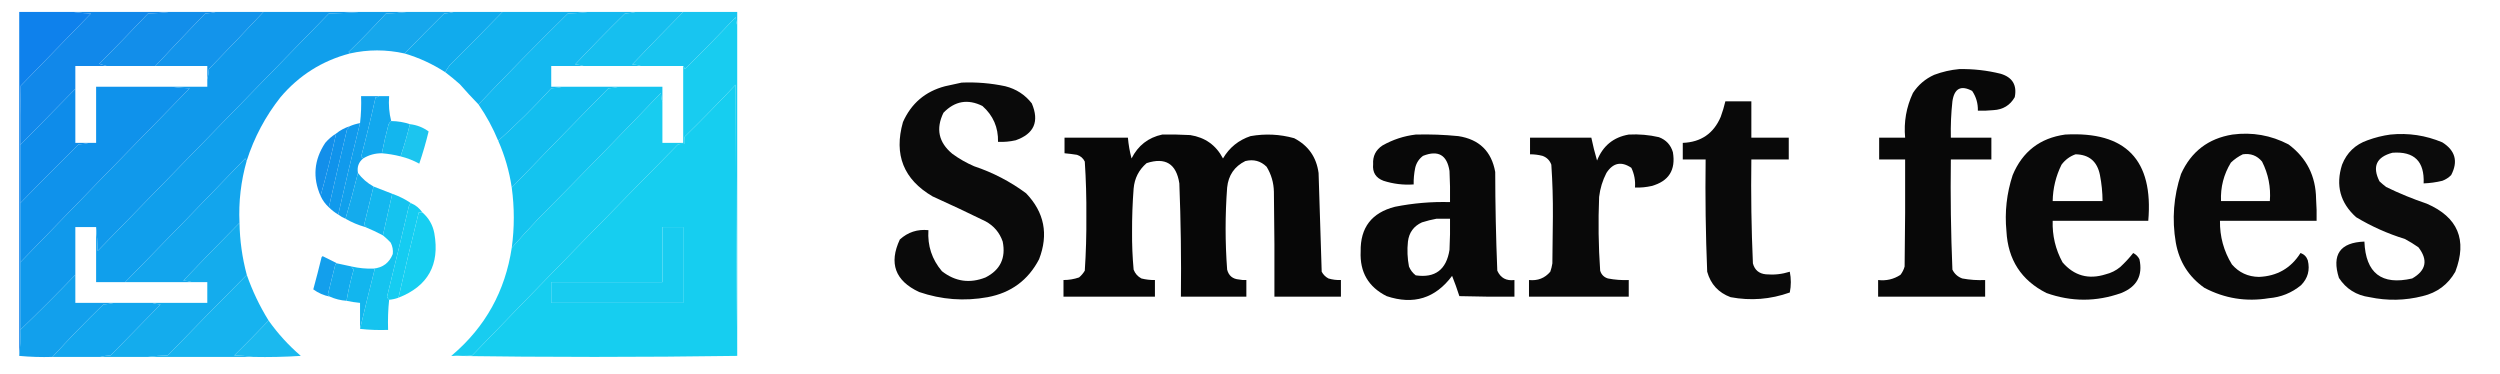 <?xml version="1.0" encoding="UTF-8"?>
<!DOCTYPE svg PUBLIC "-//W3C//DTD SVG 1.1//EN" "http://www.w3.org/Graphics/SVG/1.1/DTD/svg11.dtd">
<svg xmlns="http://www.w3.org/2000/svg" version="1.1" width="2406px" height="360px" style="shape-rendering:geometricPrecision; text-rendering:geometricPrecision; image-rendering:optimizeQuality; fill-rule:evenodd; clip-rule:evenodd" xmlns:xlink="http://www.w3.org/1999/xlink">
<g><path style="opacity:0.988" fill="#0c80eb" d="M 70.5,11.5 C 75.985,12.327 81.652,12.827 87.5,13C 65,36.167 42.5,59.333 20,82.5C 19.5,101.497 19.333,120.497 19.5,139.5C 19.5,158.167 19.5,176.833 19.5,195.5C 19.5,214.5 19.5,233.5 19.5,252.5C 19.5,274.167 19.5,295.833 19.5,317.5C 19.826,326.017 19.493,334.35 18.5,342.5C 18.5,232.167 18.5,121.833 18.5,11.5C 35.833,11.5 53.167,11.5 70.5,11.5 Z"/></g>
<g><path style="opacity:0.982" fill="#0e86ea" d="M 70.5,11.5 C 101.167,11.5 131.833,11.5 162.5,11.5C 156.013,12.328 149.346,12.828 142.5,13C 127.015,29.319 111.348,45.485 95.5,61.5C 97.969,62.168 100.302,62.835 102.5,63.5C 92.5,63.5 82.5,63.5 72.5,63.5C 72.5,70.833 72.5,78.167 72.5,85.5C 54.833,103.5 37.167,121.5 19.5,139.5C 19.333,120.497 19.5,101.497 20,82.5C 42.5,59.333 65,36.167 87.5,13C 81.652,12.827 75.985,12.327 70.5,11.5 Z"/></g>
<g><path style="opacity:0.979" fill="#0e8cea" d="M 162.5,11.5 C 177.5,11.5 192.5,11.5 207.5,11.5C 204.359,12.321 201.025,12.821 197.5,13C 181.296,29.703 165.296,46.536 149.5,63.5C 133.833,63.5 118.167,63.5 102.5,63.5C 100.302,62.835 97.969,62.168 95.5,61.5C 111.348,45.485 127.015,29.319 142.5,13C 149.346,12.828 156.013,12.328 162.5,11.5 Z"/></g>
<g><path style="opacity:0.977" fill="#0f92eb" d="M 207.5,11.5 C 222.833,11.5 238.167,11.5 253.5,11.5C 236.204,29.964 218.704,48.298 201,66.5C 200.821,70.025 200.321,73.359 199.5,76.5C 199.5,72.167 199.5,67.833 199.5,63.5C 182.833,63.5 166.167,63.5 149.5,63.5C 165.296,46.536 181.296,29.703 197.5,13C 201.025,12.821 204.359,12.321 207.5,11.5 Z"/></g>
<g><path style="opacity:0.993" fill="#1099eb" d="M 253.5,11.5 C 284.167,11.5 314.833,11.5 345.5,11.5C 336.009,12.33 326.342,12.83 316.5,13C 242.333,89.167 168.167,165.333 94,241.5C 93.829,233.656 93.329,225.989 92.5,218.5C 85.833,218.5 79.167,218.5 72.5,218.5C 72.5,233.833 72.5,249.167 72.5,264.5C 55.194,282.473 37.527,300.14 19.5,317.5C 19.5,295.833 19.5,274.167 19.5,252.5C 73.603,196.562 127.936,140.729 182.5,85C 176.652,84.827 170.985,84.327 165.5,83.5C 176.833,83.5 188.167,83.5 199.5,83.5C 199.5,81.167 199.5,78.833 199.5,76.5C 200.321,73.359 200.821,70.025 201,66.5C 218.704,48.298 236.204,29.964 253.5,11.5 Z"/></g>
<g><path style="opacity:0.993" fill="#109fec" d="M 345.5,11.5 C 360.833,11.5 376.167,11.5 391.5,11.5C 385.013,12.328 378.346,12.828 371.5,13C 359.863,25.638 347.863,37.971 335.5,50C 336.056,50.383 336.389,50.883 336.5,51.5C 309.958,58.524 287.791,72.524 270,93.5C 255.501,111.828 244.668,132.161 237.5,154.5C 236.778,154.082 236.278,153.416 236,152.5C 197.66,192.339 159.16,232.006 120.5,271.5C 111.167,271.5 101.833,271.5 92.5,271.5C 92.5,253.833 92.5,236.167 92.5,218.5C 93.329,225.989 93.829,233.656 94,241.5C 168.167,165.333 242.333,89.167 316.5,13C 326.342,12.83 336.009,12.33 345.5,11.5 Z"/></g>
<g><path style="opacity:0.974" fill="#11a5ec" d="M 391.5,11.5 C 406.5,11.5 421.5,11.5 436.5,11.5C 433.695,12.319 430.695,12.819 427.5,13C 414.631,25.701 401.965,38.535 389.5,51.5C 371.795,47.523 354.128,47.523 336.5,51.5C 336.389,50.883 336.056,50.383 335.5,50C 347.863,37.971 359.863,25.638 371.5,13C 378.346,12.828 385.013,12.328 391.5,11.5 Z"/></g>
<g><path style="opacity:0.992" fill="#13b8ef" d="M 565.5,11.5 C 580.833,11.5 596.167,11.5 611.5,11.5C 608.359,12.321 605.025,12.821 601.5,13C 585.083,29.082 569.083,45.415 553.5,62C 556.365,62.183 559.031,62.683 561.5,63.5C 551.167,63.5 540.833,63.5 530.5,63.5C 530.5,70.167 530.5,76.833 530.5,83.5C 534.167,83.5 537.833,83.5 541.5,83.5C 538.023,84.323 534.356,84.823 530.5,85C 514.276,102.725 497.276,119.558 479.5,135.5C 474.372,123.075 468.039,111.409 460.5,100.5C 488.63,70.87 517.296,41.703 546.5,13C 553.013,12.828 559.347,12.328 565.5,11.5 Z"/></g>
<g><path style="opacity:0.982" fill="#13beef" d="M 611.5,11.5 C 626.833,11.5 642.167,11.5 657.5,11.5C 640.951,28.214 624.618,45.047 608.5,62C 611.365,62.183 614.031,62.683 616.5,63.5C 598.167,63.5 579.833,63.5 561.5,63.5C 559.031,62.683 556.365,62.183 553.5,62C 569.083,45.415 585.083,29.082 601.5,13C 605.025,12.821 608.359,12.321 611.5,11.5 Z"/></g>
<g><path style="opacity:0.98" fill="#14c4ef" d="M 657.5,11.5 C 674.833,11.5 692.167,11.5 709.5,11.5C 709.5,15.833 709.5,20.167 709.5,24.5C 708.683,22.031 708.183,19.365 708,16.5C 691.947,33.552 675.614,50.218 659,66.5C 658.768,65.263 658.268,64.263 657.5,63.5C 643.833,63.5 630.167,63.5 616.5,63.5C 614.031,62.683 611.365,62.183 608.5,62C 624.618,45.047 640.951,28.214 657.5,11.5 Z"/></g>
<g><path style="opacity:0.997" fill="#11abed" d="M 436.5,11.5 C 452.167,11.5 467.833,11.5 483.5,11.5C 466.841,28.659 450.008,45.659 433,62.5C 431.25,64.734 429.75,67.068 428.5,69.5C 416.416,61.626 403.416,55.626 389.5,51.5C 401.965,38.535 414.631,25.701 427.5,13C 430.695,12.819 433.695,12.319 436.5,11.5 Z"/></g>
<g><path style="opacity:0.998" fill="#12b2ee" d="M 483.5,11.5 C 510.833,11.5 538.167,11.5 565.5,11.5C 559.347,12.328 553.013,12.828 546.5,13C 517.296,41.703 488.63,70.87 460.5,100.5C 454.366,94.196 448.366,87.696 442.5,81C 437.935,76.924 433.268,73.091 428.5,69.5C 429.75,67.068 431.25,64.734 433,62.5C 450.008,45.659 466.841,28.659 483.5,11.5 Z"/></g>
<g><path style="opacity:0.977" fill="#14cbf0" d="M 709.5,24.5 C 709.5,130.5 709.5,236.5 709.5,342.5C 708.667,255.668 708.167,168.668 708,81.5C 692.029,98.472 675.696,115.138 659,131.5C 658.503,133.81 658.337,136.143 658.5,138.5C 656.473,138.338 654.473,138.505 652.5,139C 586.137,206.362 520.137,274.029 454.5,342C 447.986,342.82 441.653,342.653 435.5,341.5C 467.197,314.46 486.197,280.127 492.5,238.5C 501.073,228.753 509.906,219.086 519,209.5C 558.363,169.804 597.363,129.804 636,89.5C 636.181,92.695 636.681,95.695 637.5,98.5C 637.5,111.5 637.5,124.5 637.5,137.5C 644.167,137.5 650.833,137.5 657.5,137.5C 657.5,112.833 657.5,88.167 657.5,63.5C 658.268,64.263 658.768,65.263 659,66.5C 675.614,50.218 691.947,33.552 708,16.5C 708.183,19.365 708.683,22.031 709.5,24.5 Z M 637.5,218.5 C 644.167,218.5 650.833,218.5 657.5,218.5C 657.5,242.833 657.5,267.167 657.5,291.5C 615.167,291.5 572.833,291.5 530.5,291.5C 530.5,284.833 530.5,278.167 530.5,271.5C 566.167,271.5 601.833,271.5 637.5,271.5C 637.5,253.833 637.5,236.167 637.5,218.5 Z"/></g>
<g><path style="opacity:0.965" fill="#000000" d="M 1885.5,66.5 C 1899.04,66.239 1912.38,67.739 1925.5,71C 1936.8,74.425 1941.3,81.925 1939,93.5C 1934.53,101.326 1927.7,105.493 1918.5,106C 1913.51,106.499 1908.51,106.666 1903.5,106.5C 1903.68,99.556 1901.85,93.222 1898,87.5C 1887.17,81.749 1880.84,85.082 1879,97.5C 1877.73,109.131 1877.23,120.797 1877.5,132.5C 1890.5,132.5 1903.5,132.5 1916.5,132.5C 1916.5,139.5 1916.5,146.5 1916.5,153.5C 1903.5,153.5 1890.5,153.5 1877.5,153.5C 1877.03,188.882 1877.53,224.215 1879,259.5C 1881.01,263.593 1884.17,266.427 1888.5,268C 1895.76,269.348 1903.09,269.848 1910.5,269.5C 1910.5,274.833 1910.5,280.167 1910.5,285.5C 1876.17,285.5 1841.83,285.5 1807.5,285.5C 1807.5,280.167 1807.5,274.833 1807.5,269.5C 1815.34,270.414 1822.5,268.748 1829,264.5C 1830.86,262.112 1832.19,259.446 1833,256.5C 1833.5,222.168 1833.67,187.835 1833.5,153.5C 1825.17,153.5 1816.83,153.5 1808.5,153.5C 1808.5,146.5 1808.5,139.5 1808.5,132.5C 1816.83,132.5 1825.17,132.5 1833.5,132.5C 1832.12,117.445 1834.62,103.112 1841,89.5C 1846.09,81.693 1852.92,75.86 1861.5,72C 1869.38,69.061 1877.38,67.228 1885.5,66.5 Z"/></g>
<g><path style="opacity:0.96" fill="#000000" d="M 925.5,79.5 C 939.659,78.891 953.659,80.057 967.5,83C 977.967,85.639 986.467,91.139 993,99.5C 1000.42,116.935 995.25,128.768 977.5,135C 971.912,136.289 966.245,136.789 960.5,136.5C 960.819,122.643 955.819,111.143 945.5,102C 931.446,95.01 918.946,97.177 908,108.5C 900.479,123.893 903.312,137.06 916.5,148C 923.011,152.759 930.011,156.759 937.5,160C 955.614,166.056 972.281,174.722 987.5,186C 1005.1,204.343 1009.27,225.51 1000,249.5C 989.505,269.643 973.005,281.809 950.5,286C 928.04,290.073 906.04,288.406 884.5,281C 861.457,270.195 855.29,253.362 866,230.5C 873.761,223.44 882.928,220.44 893.5,221.5C 892.544,236.465 896.878,249.632 906.5,261C 919.324,271.016 933.324,273.016 948.5,267C 962.682,259.799 968.182,248.299 965,232.5C 962.037,223.869 956.537,217.369 948.5,213C 931.621,204.727 914.621,196.727 897.5,189C 869.605,172.669 860.105,148.836 869,117.5C 876.976,99.525 890.476,88.025 909.5,83C 914.954,81.745 920.287,80.578 925.5,79.5 Z"/></g>
<g><path style="opacity:0.991" fill="#15cef0" d="M 709.5,342.5 C 617.999,343.832 526.332,343.832 434.5,342.5C 434.624,341.893 434.957,341.56 435.5,341.5C 441.653,342.653 447.986,342.82 454.5,342C 520.137,274.029 586.137,206.362 652.5,139C 654.473,138.505 656.473,138.338 658.5,138.5C 658.337,136.143 658.503,133.81 659,131.5C 675.696,115.138 692.029,98.472 708,81.5C 708.167,168.668 708.667,255.668 709.5,342.5 Z M 637.5,218.5 C 637.5,236.167 637.5,253.833 637.5,271.5C 601.833,271.5 566.167,271.5 530.5,271.5C 530.5,278.167 530.5,284.833 530.5,291.5C 572.833,291.5 615.167,291.5 657.5,291.5C 657.5,267.167 657.5,242.833 657.5,218.5C 650.833,218.5 644.167,218.5 637.5,218.5 Z"/></g>
<g><path style="opacity:0.994" fill="#0f92eb" d="M 165.5,83.5 C 170.985,84.327 176.652,84.827 182.5,85C 127.936,140.729 73.603,196.562 19.5,252.5C 19.5,233.5 19.5,214.5 19.5,195.5C 37.938,176.562 56.605,157.728 75.5,139C 79.025,138.821 82.359,138.321 85.5,137.5C 87.833,137.5 90.167,137.5 92.5,137.5C 92.5,119.5 92.5,101.5 92.5,83.5C 116.833,83.5 141.167,83.5 165.5,83.5 Z"/></g>
<g><path style="opacity:0.997" fill="#13beef" d="M 541.5,83.5 C 559.5,83.5 577.5,83.5 595.5,83.5C 592.359,84.321 589.025,84.821 585.5,85C 554.27,116.729 523.27,148.562 492.5,180.5C 490.182,164.892 485.849,149.892 479.5,135.5C 497.276,119.558 514.276,102.725 530.5,85C 534.356,84.823 538.023,84.323 541.5,83.5 Z"/></g>
<g><path style="opacity:0.997" fill="#14c4ef" d="M 595.5,83.5 C 609.5,83.5 623.5,83.5 637.5,83.5C 637.5,88.5 637.5,93.5 637.5,98.5C 636.681,95.695 636.181,92.695 636,89.5C 597.363,129.804 558.363,169.804 519,209.5C 509.906,219.086 501.073,228.753 492.5,238.5C 495.14,219.163 495.14,199.83 492.5,180.5C 523.27,148.562 554.27,116.729 585.5,85C 589.025,84.821 592.359,84.321 595.5,83.5 Z"/></g>
<g><path style="opacity:0.993" fill="#0e8cea" d="M 72.5,85.5 C 72.5,102.833 72.5,120.167 72.5,137.5C 76.833,137.5 81.167,137.5 85.5,137.5C 82.359,138.321 79.025,138.821 75.5,139C 56.605,157.728 37.938,176.562 19.5,195.5C 19.5,176.833 19.5,158.167 19.5,139.5C 37.167,121.5 54.833,103.5 72.5,85.5 Z"/></g>
<g><path style="opacity:0.991" fill="#109fec" d="M 364.5,92.5 C 363.791,93.404 362.791,93.737 361.5,93.5C 357.222,112.78 352.555,131.947 347.5,151C 348.416,151.278 349.082,151.778 349.5,152.5C 345.115,156.076 343.448,160.743 344.5,166.5C 340.813,181.25 336.813,195.916 332.5,210.5C 329.968,209.404 327.635,208.071 325.5,206.5C 332.191,177.07 339.191,147.737 346.5,118.5C 347.493,110.016 347.826,101.349 347.5,92.5C 353.167,92.5 358.833,92.5 364.5,92.5 Z"/></g>
<g><path style="opacity:0.992" fill="#11a7ed" d="M 364.5,92.5 C 367.833,92.5 371.167,92.5 374.5,92.5C 373.866,100.903 374.533,108.903 376.5,116.5C 375.531,117.309 374.698,118.309 374,119.5C 371.514,128.775 369.348,138.109 367.5,147.5C 360.951,147.473 354.951,149.139 349.5,152.5C 349.082,151.778 348.416,151.278 347.5,151C 352.555,131.947 357.222,112.78 361.5,93.5C 362.791,93.737 363.791,93.404 364.5,92.5 Z"/></g>
<g><path style="opacity:0.962" fill="#000000" d="M 1660.5,97.5 C 1668.83,97.5 1677.17,97.5 1685.5,97.5C 1685.5,109.167 1685.5,120.833 1685.5,132.5C 1697.5,132.5 1709.5,132.5 1721.5,132.5C 1721.5,139.5 1721.5,146.5 1721.5,153.5C 1709.5,153.5 1697.5,153.5 1685.5,153.5C 1685.03,186.882 1685.53,220.216 1687,253.5C 1688.7,259.864 1692.87,263.364 1699.5,264C 1707.34,264.714 1715,263.881 1722.5,261.5C 1723.83,268.167 1723.83,274.833 1722.5,281.5C 1703.91,288.132 1684.91,289.632 1665.5,286C 1653.84,281.67 1646.34,273.503 1643,261.5C 1641.53,225.54 1641.03,189.54 1641.5,153.5C 1634.17,153.5 1626.83,153.5 1619.5,153.5C 1619.5,148.167 1619.5,142.833 1619.5,137.5C 1636.99,136.835 1649.15,128.502 1656,112.5C 1657.81,107.572 1659.31,102.572 1660.5,97.5 Z"/></g>
<g><path style="opacity:0.99" fill="#12b6ee" d="M 376.5,116.5 C 382.783,116.585 388.783,117.585 394.5,119.5C 391.973,129.938 388.973,140.271 385.5,150.5C 379.617,149.013 373.617,148.013 367.5,147.5C 369.348,138.109 371.514,128.775 374,119.5C 374.698,118.309 375.531,117.309 376.5,116.5 Z"/></g>
<g><path style="opacity:0.991" fill="#1099ec" d="M 346.5,118.5 C 339.191,147.737 332.191,177.07 325.5,206.5C 322.19,204.518 319.19,202.185 316.5,199.5C 322.084,174.806 327.917,149.806 334,124.5C 335.045,123.627 335.878,122.627 336.5,121.5C 339.699,120.101 343.032,119.101 346.5,118.5 Z"/></g>
<g><path style="opacity:0.991" fill="#0f92eb" d="M 336.5,121.5 C 335.878,122.627 335.045,123.627 334,124.5C 327.917,149.806 322.084,174.806 316.5,199.5C 313.067,196.399 310.4,192.732 308.5,188.5C 314.1,168.766 319.1,148.766 323.5,128.5C 327.347,125.407 331.68,123.074 336.5,121.5 Z"/></g>
<g><path style="opacity:0.962" fill="#14c3ef" d="M 394.5,119.5 C 401.182,120.279 407.182,122.613 412.5,126.5C 409.962,136.99 406.962,147.323 403.5,157.5C 397.779,154.372 391.779,152.039 385.5,150.5C 388.973,140.271 391.973,129.938 394.5,119.5 Z"/></g>
<g><path style="opacity:0.977" fill="#0f8dea" d="M 323.5,128.5 C 319.1,148.766 314.1,168.766 308.5,188.5C 300.71,170.769 302.21,153.769 313,137.5C 316.078,133.915 319.578,130.915 323.5,128.5 Z"/></g>
<g><path style="opacity:0.971" fill="#000000" d="M 1118.5,129.5 C 1127.51,129.334 1136.51,129.5 1145.5,130C 1159.85,132.247 1170.35,139.747 1177,152.5C 1183.15,142.014 1191.99,134.847 1203.5,131C 1217.68,128.494 1231.68,129.161 1245.5,133C 1259.12,140.059 1266.95,151.225 1269,166.5C 1269.98,198.184 1270.98,229.851 1272,261.5C 1273.5,264.333 1275.67,266.5 1278.5,268C 1282.42,269.156 1286.42,269.656 1290.5,269.5C 1290.5,274.833 1290.5,280.167 1290.5,285.5C 1269.17,285.5 1247.83,285.5 1226.5,285.5C 1226.67,251.832 1226.5,218.165 1226,184.5C 1225.8,175.83 1223.47,167.83 1219,160.5C 1213.29,154.883 1206.46,153.05 1198.5,155C 1188.04,160.155 1182.21,168.655 1181,180.5C 1179.04,206.842 1179.04,233.175 1181,259.5C 1182.52,265.357 1186.35,268.524 1192.5,269C 1194.81,269.497 1197.14,269.663 1199.5,269.5C 1199.5,274.833 1199.5,280.167 1199.5,285.5C 1178.5,285.5 1157.5,285.5 1136.5,285.5C 1136.92,249.145 1136.42,212.811 1135,176.5C 1132.11,157.601 1121.61,151.101 1103.5,157C 1096.03,163.437 1091.86,171.603 1091,181.5C 1089.94,195.307 1089.44,209.14 1089.5,223C 1089.39,235.212 1089.89,247.379 1091,259.5C 1092.42,263.251 1094.92,266.084 1098.5,268C 1102.77,269.075 1107.1,269.575 1111.5,269.5C 1111.5,274.833 1111.5,280.167 1111.5,285.5C 1082.17,285.5 1052.83,285.5 1023.5,285.5C 1023.5,280.167 1023.5,274.833 1023.5,269.5C 1028.64,269.506 1033.64,268.673 1038.5,267C 1040.71,265.127 1042.54,262.96 1044,260.5C 1045.15,243.063 1045.65,225.563 1045.5,208C 1045.65,190.437 1045.15,172.937 1044,155.5C 1042.44,152.272 1039.94,150.105 1036.5,149C 1032.51,148.358 1028.51,147.858 1024.5,147.5C 1024.5,142.5 1024.5,137.5 1024.5,132.5C 1044.83,132.5 1065.17,132.5 1085.5,132.5C 1086.08,139.257 1087.25,145.924 1089,152.5C 1095.26,140.051 1105.1,132.384 1118.5,129.5 Z"/></g>
<g><path style="opacity:0.965" fill="#000000" d="M 1362.5,129.5 C 1376.21,129.138 1389.87,129.638 1403.5,131C 1423.59,134.088 1435.42,145.588 1439,165.5C 1439.05,197.201 1439.71,228.867 1441,260.5C 1444.16,267.499 1449.66,270.499 1457.5,269.5C 1457.5,274.833 1457.5,280.167 1457.5,285.5C 1439.83,285.667 1422.16,285.5 1404.5,285C 1402.4,278.427 1400.06,271.927 1397.5,265.5C 1381.34,287.161 1360.34,293.661 1334.5,285C 1316.91,276.161 1308.57,261.828 1309.5,242C 1309.11,219.046 1320.11,204.712 1342.5,199C 1359.98,195.513 1377.65,194.013 1395.5,194.5C 1395.67,184.494 1395.5,174.494 1395,164.5C 1392.57,149.075 1384.07,144.242 1369.5,150C 1365.62,152.928 1363.12,156.761 1362,161.5C 1360.91,166.78 1360.41,172.113 1360.5,177.5C 1350.6,178.183 1340.93,177.016 1331.5,174C 1324.05,171.221 1320.72,165.888 1321.5,158C 1321.03,150.28 1324.03,144.28 1330.5,140C 1340.54,134.329 1351.21,130.829 1362.5,129.5 Z M 1382.5,210.5 C 1386.83,210.5 1391.17,210.5 1395.5,210.5C 1395.67,220.506 1395.5,230.506 1395,240.5C 1391.98,259.558 1381.15,267.725 1362.5,265C 1359.57,262.736 1357.4,259.902 1356,256.5C 1354.47,248.564 1354.14,240.564 1355,232.5C 1356.05,223.786 1360.55,217.619 1368.5,214C 1373.22,212.506 1377.89,211.339 1382.5,210.5 Z"/></g>
<g><path style="opacity:0.962" fill="#000000" d="M 1567.5,129.5 C 1577.3,128.973 1586.97,129.806 1596.5,132C 1603.43,134.594 1607.93,139.427 1610,146.5C 1612.88,163.596 1606.04,174.43 1589.5,179C 1584.23,180.191 1578.9,180.691 1573.5,180.5C 1574.04,173.843 1572.87,167.51 1570,161.5C 1560.34,154.983 1552.34,156.65 1546,166.5C 1542.28,173.729 1539.94,181.396 1539,189.5C 1538.03,213.23 1538.36,236.897 1540,260.5C 1541.17,264.333 1543.67,266.833 1547.5,268C 1554.1,269.274 1560.77,269.774 1567.5,269.5C 1567.5,274.833 1567.5,280.167 1567.5,285.5C 1535.5,285.5 1503.5,285.5 1471.5,285.5C 1471.5,280.167 1471.5,274.833 1471.5,269.5C 1479.89,270.379 1486.73,267.712 1492,261.5C 1492.92,258.899 1493.59,256.232 1494,253.5C 1494.17,238.5 1494.33,223.5 1494.5,208.5C 1494.63,191.791 1494.13,175.124 1493,158.5C 1491.5,154.333 1488.67,151.5 1484.5,150C 1480.56,148.985 1476.56,148.485 1472.5,148.5C 1472.5,143.167 1472.5,137.833 1472.5,132.5C 1492.17,132.5 1511.83,132.5 1531.5,132.5C 1533.02,139.899 1534.85,147.232 1537,154.5C 1542.61,140.374 1552.77,132.041 1567.5,129.5 Z"/></g>
<g><path style="opacity:0.963" fill="#000000" d="M 1987.5,129.5 C 2045.91,126.251 2072.58,153.917 2067.5,212.5C 2036.83,212.5 2006.17,212.5 1975.5,212.5C 1975.04,226.716 1978.21,240.05 1985,252.5C 1996.15,265.401 2009.98,269.234 2026.5,264C 2031.72,262.721 2036.39,260.388 2040.5,257C 2045.1,252.737 2049.27,248.237 2053,243.5C 2055.65,244.821 2057.65,246.821 2059,249.5C 2062.39,265.148 2056.56,275.981 2041.5,282C 2017.49,290.556 1993.49,290.556 1969.5,282C 1945.28,269.775 1932.45,249.942 1931,222.5C 1929.22,204.065 1931.22,186.065 1937,168.5C 1946.45,145.872 1963.29,132.872 1987.5,129.5 Z M 1997.5,148.5 C 2010.58,148.732 2018.41,155.398 2021,168.5C 2022.6,176.757 2023.44,185.091 2023.5,193.5C 2007.5,193.5 1991.5,193.5 1975.5,193.5C 1975.73,181.185 1978.56,169.519 1984,158.5C 1987.58,153.731 1992.08,150.397 1997.5,148.5 Z"/></g>
<g><path style="opacity:0.963" fill="#000000" d="M 2148.5,129.5 C 2167.56,126.982 2185.56,130.149 2202.5,139C 2219.9,151.972 2228.74,169.472 2229,191.5C 2229.5,198.492 2229.67,205.492 2229.5,212.5C 2198.5,212.5 2167.5,212.5 2136.5,212.5C 2136.3,227.69 2140.13,241.69 2148,254.5C 2154.83,262.338 2163.49,266.338 2174,266.5C 2191.47,265.771 2204.81,258.105 2214,243.5C 2217.43,244.673 2219.77,247.006 2221,250.5C 2223.28,259.79 2221.11,267.79 2214.5,274.5C 2205.52,281.885 2195.19,286.052 2183.5,287C 2161.67,290.594 2141,287.261 2121.5,277C 2106.42,266.364 2097.25,251.864 2094,233.5C 2090.17,211.084 2091.84,189.084 2099,167.5C 2108.72,145.936 2125.22,133.269 2148.5,129.5 Z M 2158.5,148.5 C 2166.02,147.394 2172.19,149.728 2177,155.5C 2183.04,167.424 2185.54,180.091 2184.5,193.5C 2168.83,193.5 2153.17,193.5 2137.5,193.5C 2136.93,180.156 2140.1,167.823 2147,156.5C 2150.48,153.161 2154.32,150.494 2158.5,148.5 Z"/></g>
<g><path style="opacity:0.955" fill="#000000" d="M 2300.5,129.5 C 2317.85,127.765 2334.52,130.265 2350.5,137C 2363.03,144.898 2365.86,155.398 2359,168.5C 2356.59,170.956 2353.76,172.789 2350.5,174C 2344.58,175.441 2338.58,176.274 2332.5,176.5C 2333.46,155.292 2323.46,145.458 2302.5,147C 2287.03,151.107 2282.86,160.274 2290,174.5C 2292.07,176.452 2294.24,178.285 2296.5,180C 2309.16,186.162 2322.16,191.496 2335.5,196C 2365.5,208.989 2374.67,230.822 2363,261.5C 2355.97,273.849 2345.47,281.683 2331.5,285C 2314.59,289.27 2297.59,289.603 2280.5,286C 2267.76,284.225 2257.92,278.058 2251,267.5C 2243.9,245.019 2252.06,233.352 2275.5,232.5C 2276.72,262.92 2292.05,274.754 2321.5,268C 2334.96,260.288 2336.96,250.288 2327.5,238C 2323.33,235.083 2319,232.416 2314.5,230C 2297.95,224.887 2282.28,217.887 2267.5,209C 2252.17,195.175 2247.67,178.341 2254,158.5C 2258.56,146.936 2266.73,139.102 2278.5,135C 2285.76,132.321 2293.1,130.487 2300.5,129.5 Z"/></g>
<g><path style="opacity:0.996" fill="#11a5ed" d="M 237.5,154.5 C 231.871,174.193 229.538,194.193 230.5,214.5C 212.367,232.8 194.367,251.3 176.5,270C 179.365,270.183 182.031,270.683 184.5,271.5C 163.167,271.5 141.833,271.5 120.5,271.5C 159.16,232.006 197.66,192.339 236,152.5C 236.278,153.416 236.778,154.082 237.5,154.5 Z"/></g>
<g><path style="opacity:0.987" fill="#12aaed" d="M 344.5,166.5 C 348.538,171.866 353.538,176.199 359.5,179.5C 356.439,191.635 353.439,203.802 350.5,216C 350.905,216.945 351.572,217.612 352.5,218C 352.272,218.399 351.938,218.565 351.5,218.5C 344.753,216.621 338.42,213.954 332.5,210.5C 336.813,195.916 340.813,181.25 344.5,166.5 Z"/></g>
<g><path style="opacity:0.992" fill="#12b6ee" d="M 359.5,179.5 C 365.505,181.835 371.505,184.168 377.5,186.5C 374.406,200.176 371.406,213.509 368.5,226.5C 362.889,223.526 357.223,220.859 351.5,218.5C 351.938,218.565 352.272,218.399 352.5,218C 351.572,217.612 350.905,216.945 350.5,216C 353.439,203.802 356.439,191.635 359.5,179.5 Z"/></g>
<g><path style="opacity:0.987" fill="#13c2ef" d="M 377.5,186.5 C 383.96,188.753 389.96,191.753 395.5,195.5C 394.609,196.261 393.942,197.261 393.5,198.5C 386.627,227.53 379.627,256.53 372.5,285.5C 372.942,286.739 373.609,287.739 374.5,288.5C 373.506,297.986 373.173,307.652 373.5,317.5C 364.318,317.827 355.318,317.493 346.5,316.5C 350.978,297.585 355.645,278.585 360.5,259.5C 360.376,258.893 360.043,258.56 359.5,258.5C 368.475,257.591 374.642,252.924 378,244.5C 378.458,240.658 377.791,236.991 376,233.5C 373.604,230.933 371.104,228.6 368.5,226.5C 371.406,213.509 374.406,200.176 377.5,186.5 Z"/></g>
<g><path style="opacity:0.992" fill="#14cbf0" d="M 395.5,195.5 C 400.063,197.395 403.73,200.395 406.5,204.5C 405.451,204.402 404.285,204.402 403,204.5C 396.181,231.776 389.681,259.109 383.5,286.5C 380.598,287.578 377.598,288.244 374.5,288.5C 373.609,287.739 372.942,286.739 372.5,285.5C 379.627,256.53 386.627,227.53 393.5,198.5C 393.942,197.261 394.609,196.261 395.5,195.5 Z"/></g>
<g><path style="opacity:0.985" fill="#15cff1" d="M 406.5,204.5 C 412.621,209.729 416.454,216.396 418,224.5C 423.375,254.764 411.875,275.431 383.5,286.5C 389.681,259.109 396.181,231.776 403,204.5C 404.285,204.402 405.451,204.402 406.5,204.5 Z"/></g>
<g><path style="opacity:0.983" fill="#11abed" d="M 230.5,214.5 C 230.78,231.462 233.114,248.129 237.5,264.5C 212.034,290.133 186.701,315.967 161.5,342C 154.987,342.172 148.653,342.672 142.5,343.5C 127.167,343.5 111.833,343.5 96.5,343.5C 99.641,342.679 102.975,342.179 106.5,342C 122.5,325.667 138.5,309.333 154.5,293C 151.635,292.817 148.969,292.317 146.5,291.5C 164.167,291.5 181.833,291.5 199.5,291.5C 199.5,284.833 199.5,278.167 199.5,271.5C 194.5,271.5 189.5,271.5 184.5,271.5C 182.031,270.683 179.365,270.183 176.5,270C 194.367,251.3 212.367,232.8 230.5,214.5 Z"/></g>
<g><path style="opacity:0.982" fill="#109eec" d="M 324.5,253.5 C 323.414,253.62 322.747,254.287 322.5,255.5C 320.164,264.844 317.831,274.177 315.5,283.5C 316.243,284.182 316.909,284.849 317.5,285.5C 311.599,284.316 306.266,281.983 301.5,278.5C 304.324,268.205 306.99,257.871 309.5,247.5C 309.833,247.167 310.167,246.833 310.5,246.5C 315.271,248.853 319.937,251.186 324.5,253.5 Z"/></g>
<g><path style="opacity:0.991" fill="#11a9ed" d="M 324.5,253.5 C 329.173,254.503 333.839,255.503 338.5,256.5C 338.577,257.75 339.244,258.583 340.5,259C 337.619,269.025 335.286,279.192 333.5,289.5C 327.83,289.083 322.497,287.749 317.5,285.5C 316.909,284.849 316.243,284.182 315.5,283.5C 317.831,274.177 320.164,264.844 322.5,255.5C 322.747,254.287 323.414,253.62 324.5,253.5 Z"/></g>
<g><path style="opacity:0.999" fill="#12b6ee" d="M 338.5,256.5 C 345.365,258.08 352.365,258.747 359.5,258.5C 360.043,258.56 360.376,258.893 360.5,259.5C 355.645,278.585 350.978,297.585 346.5,316.5C 346.5,308.167 346.5,299.833 346.5,291.5C 342.092,291.075 337.758,290.408 333.5,289.5C 335.286,279.192 337.619,269.025 340.5,259C 339.244,258.583 338.577,257.75 338.5,256.5 Z"/></g>
<g><path style="opacity:0.986" fill="#109fec" d="M 72.5,264.5 C 72.5,273.5 72.5,282.5 72.5,291.5C 84.833,291.5 97.167,291.5 109.5,291.5C 106.359,292.321 103.025,292.821 99.5,293C 82.6,309.398 66.267,326.231 50.5,343.5C 39.654,343.828 28.987,343.494 18.5,342.5C 19.493,334.35 19.826,326.017 19.5,317.5C 37.527,300.14 55.194,282.473 72.5,264.5 Z"/></g>
<g><path style="opacity:0.98" fill="#12b1ee" d="M 237.5,264.5 C 242.862,279.892 249.862,294.559 258.5,308.5C 247.757,319.745 236.757,330.911 225.5,342C 231.681,342.172 237.681,342.672 243.5,343.5C 209.833,343.5 176.167,343.5 142.5,343.5C 148.653,342.672 154.987,342.172 161.5,342C 186.701,315.967 212.034,290.133 237.5,264.5 Z"/></g>
<g><path style="opacity:0.992" fill="#11a5ed" d="M 109.5,291.5 C 121.833,291.5 134.167,291.5 146.5,291.5C 148.969,292.317 151.635,292.817 154.5,293C 138.5,309.333 122.5,325.667 106.5,342C 102.975,342.179 99.641,342.679 96.5,343.5C 81.167,343.5 65.833,343.5 50.5,343.5C 66.267,326.231 82.6,309.398 99.5,293C 103.025,292.821 106.359,292.321 109.5,291.5 Z"/></g>
<g><path style="opacity:0.962" fill="#13b7ef" d="M 258.5,308.5 C 267.363,321.037 277.697,332.37 289.5,342.5C 274.181,343.499 258.848,343.833 243.5,343.5C 237.681,342.672 231.681,342.172 225.5,342C 236.757,330.911 247.757,319.745 258.5,308.5 Z"/></g>
</svg>
